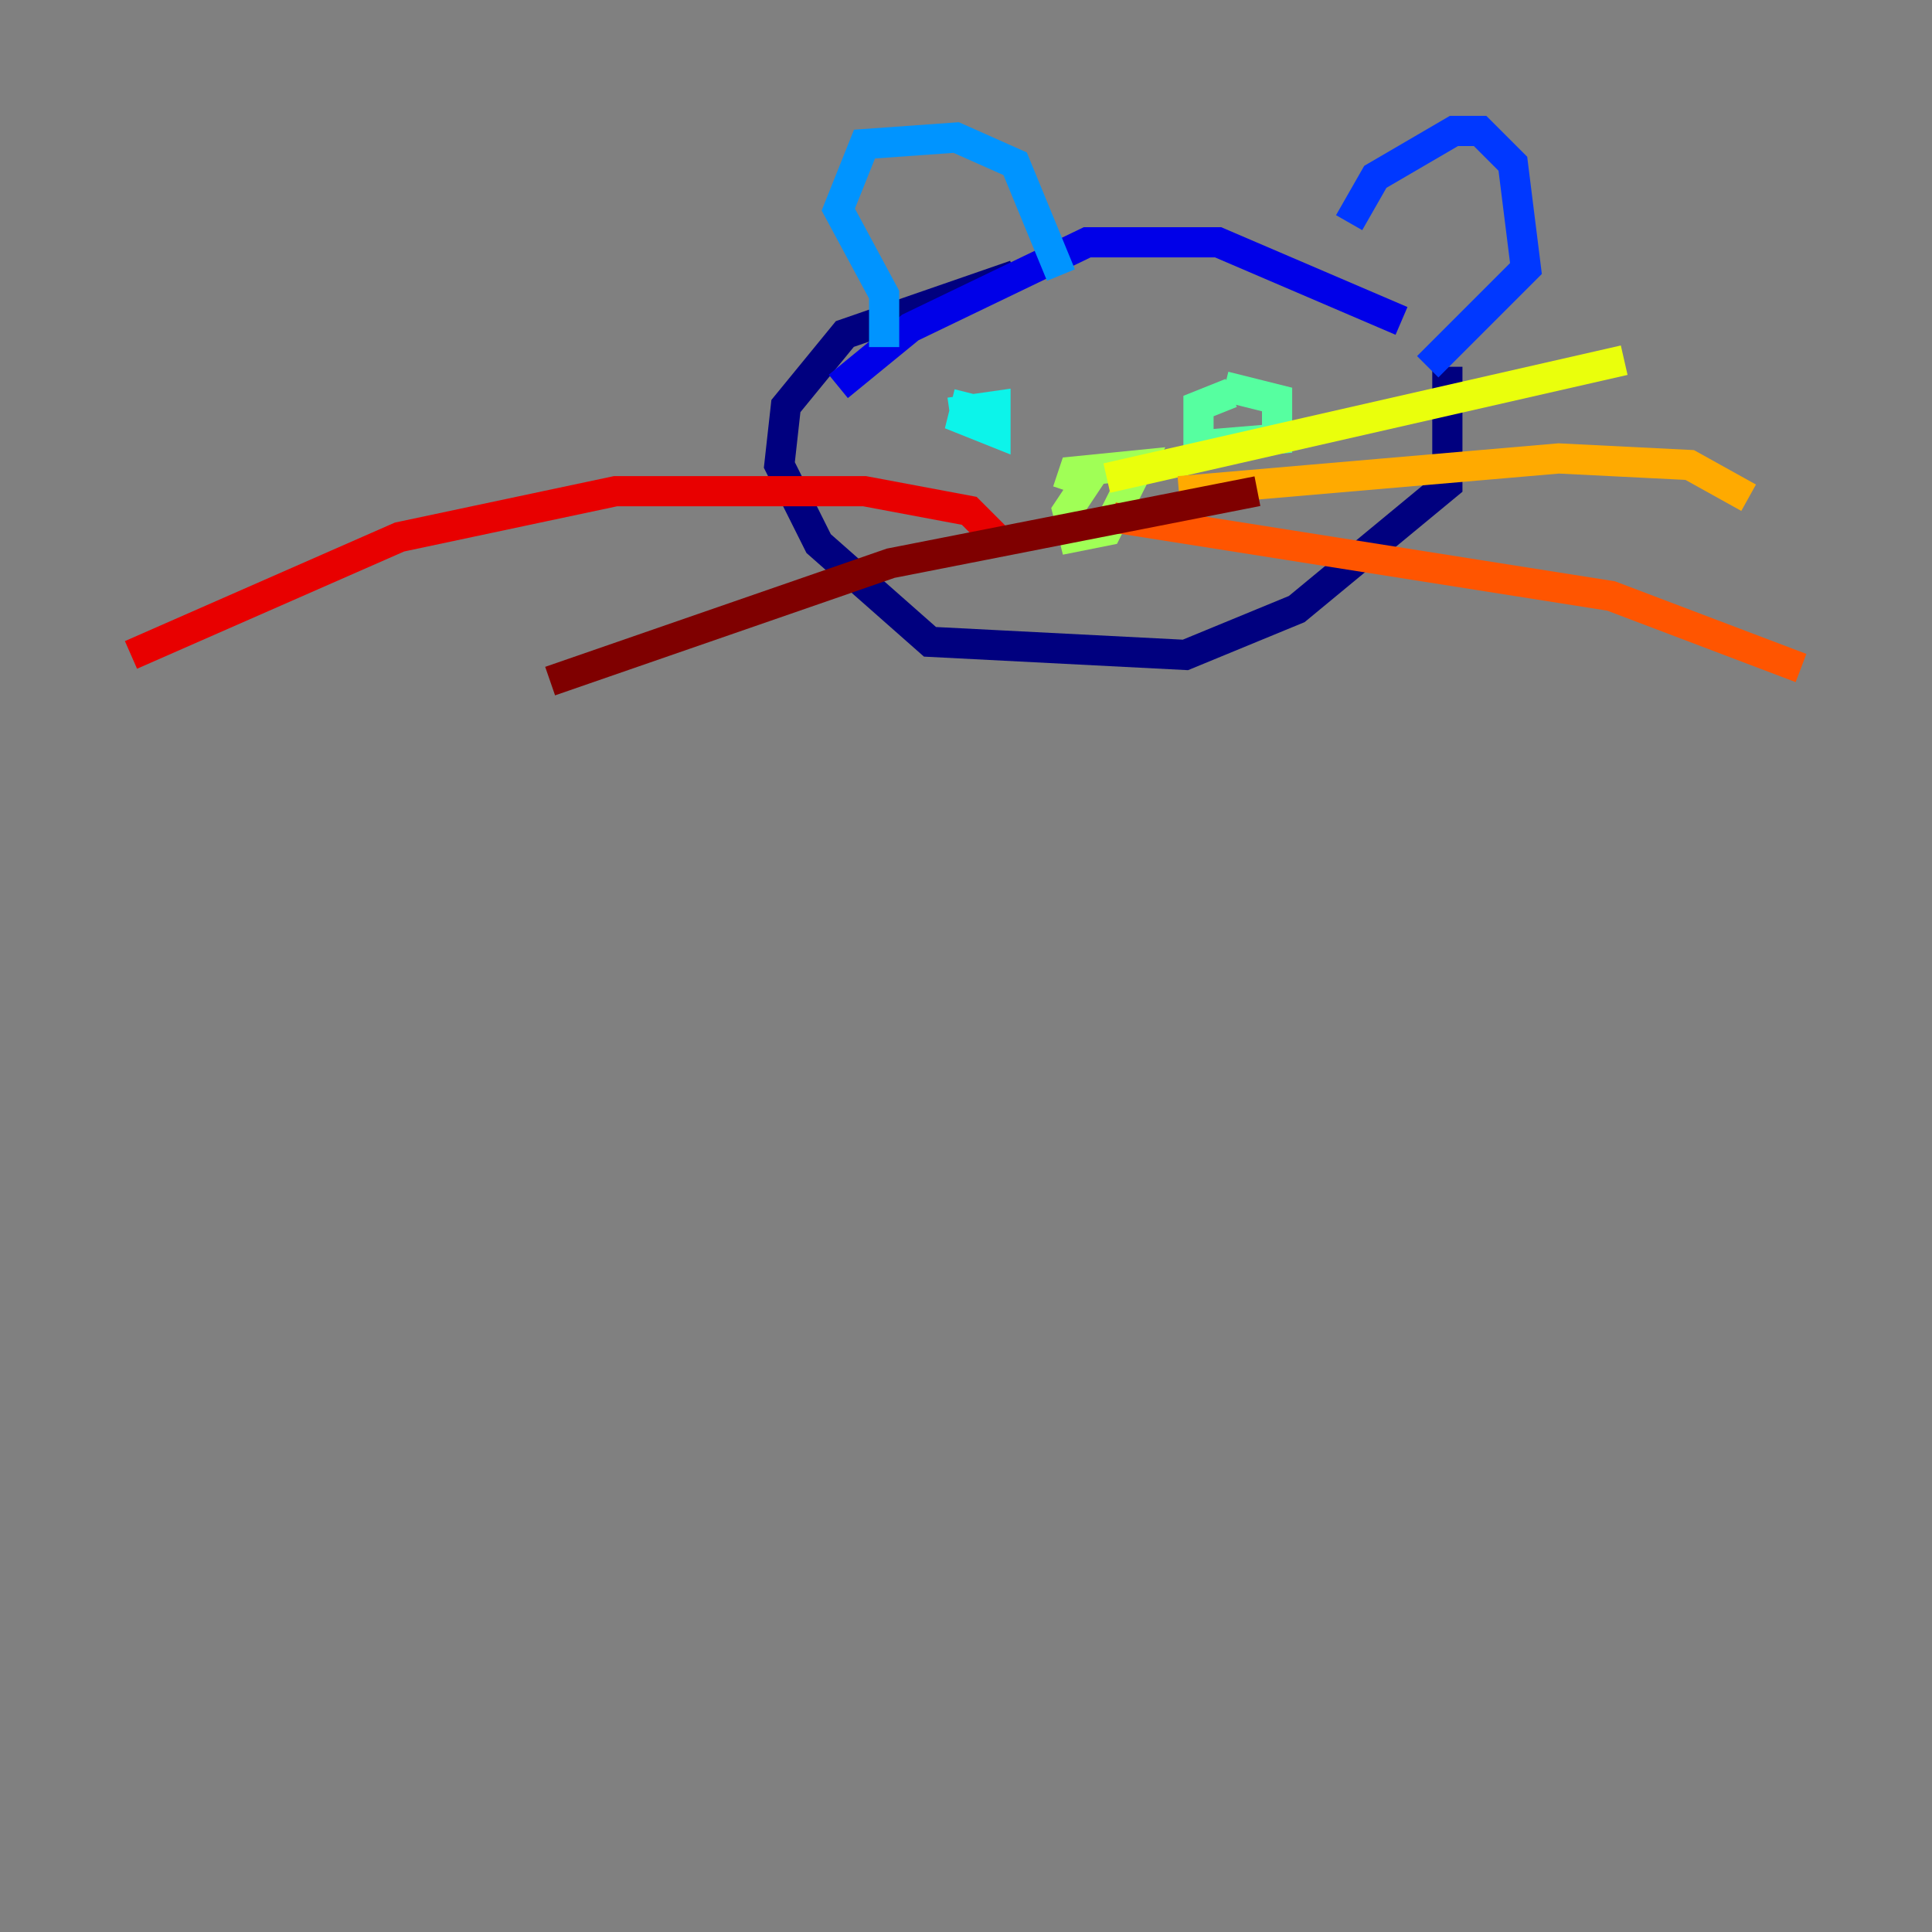 <?xml version="1.0" encoding="utf-8" ?>
<svg baseProfile="tiny" height="128" version="1.2" viewBox="0,0,128,128" width="128" xmlns="http://www.w3.org/2000/svg" xmlns:ev="http://www.w3.org/2001/xml-events" xmlns:xlink="http://www.w3.org/1999/xlink"><rect x="0" y="0" width="128" height="128" fill="#808080" stroke="none"/><defs /><polyline fill="none" points="67.254,18.224 55.973,22.129 52.068,26.902 51.634,30.807 54.237,36.014 61.614,42.522 78.536,43.39 85.912,40.352 95.891,32.108 95.891,24.298" stroke="#00007f" stroke-width="2" /><polyline fill="none" points="92.854,21.261 80.705,16.054 72.027,16.054 60.312,21.695 55.539,25.6" stroke="#0000e8" stroke-width="2" /><polyline fill="none" points="89.383,14.752 91.119,11.715 96.325,8.678 98.061,8.678 100.231,10.848 101.098,17.79 94.59,24.298" stroke="#0038ff" stroke-width="2" /><polyline fill="none" points="58.576,22.997 58.576,19.525 55.539,13.885 57.275,9.546 63.349,9.112 67.254,10.848 70.291,18.224" stroke="#0094ff" stroke-width="2" /><polyline fill="none" points="62.915,27.336 65.953,26.902 65.953,28.637 63.783,27.77 64.217,26.034" stroke="#0cf4ea" stroke-width="2" /><polyline fill="none" points="81.139,25.6 84.61,26.468 84.61,29.071 79.403,29.505 79.403,26.902 81.573,26.034" stroke="#56ffa0" stroke-width="2" /><polyline fill="none" points="70.725,32.542 71.159,31.241 75.498,30.807 73.329,35.146 71.159,35.58 70.725,33.844 72.461,31.241" stroke="#a0ff56" stroke-width="2" /><polyline fill="none" points="73.329,31.675 107.607,23.864" stroke="#eaff0c" stroke-width="2" /><polyline fill="none" points="78.102,32.542 103.268,30.373 111.946,30.807 115.851,32.976" stroke="#ffaa00" stroke-width="2" /><polyline fill="none" points="73.763,34.278 106.739,39.485 119.322,44.258" stroke="#ff5500" stroke-width="2" /><polyline fill="none" points="66.386,36.014 64.217,33.844 57.275,32.542 40.786,32.542 26.468,35.58 8.678,43.39" stroke="#e80000" stroke-width="2" /><polyline fill="none" points="36.447,45.125 59.01,37.315 83.308,32.542" stroke="#7f0000" stroke-width="2" /></svg>